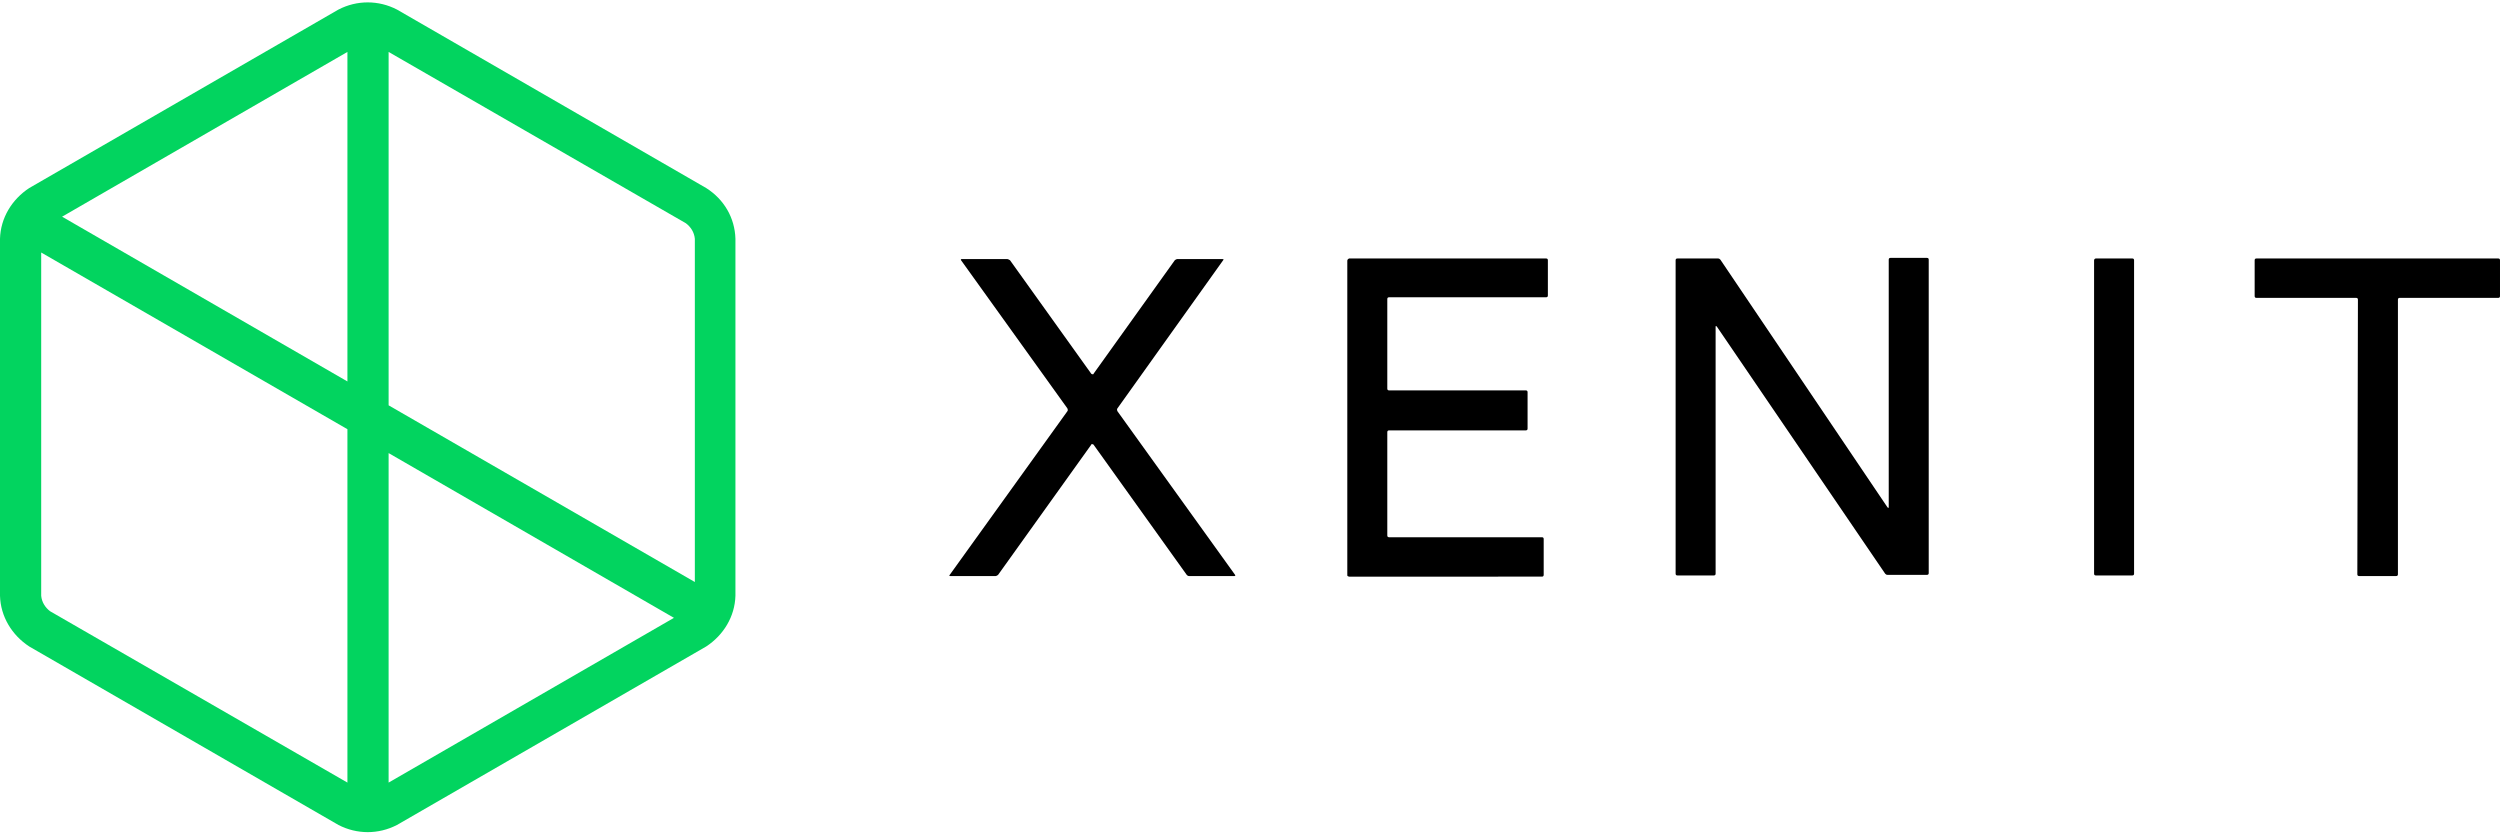 <?xml version="1.0" encoding="utf-8"?>
<!-- Generator: Adobe Illustrator 19.2.1, SVG Export Plug-In . SVG Version: 6.00 Build 0)  -->
<svg version="1.1" id="Layer_1" xmlns="http://www.w3.org/2000/svg" xmlns:xlink="http://www.w3.org/1999/xlink" x="0px" y="0px"
	 viewBox="140 249.6 418.8 139.8" style="enable-background:new 0 0 698.8 639;" xml:space="preserve">
<style type="text/css">
	.st0{fill:#02D45F;}
</style>
<g>
	
	<path d="M323.2,324.1c-0.1-0.1-0.2-0.1-0.3-0.1c0,0-0.1,0-0.1,0.1l-15.6,21.8c-0.1,0.1-0.3,0.2-0.4,0.2h-7.6
		c-0.2,0-0.2-0.1-0.1-0.2l19.7-27.4c0.1-0.1,0.1-0.3,0-0.5L301,293.2c-0.1-0.1,0-0.2,0.1-0.2h7.6c0.2,0,0.3,0.1,0.5,0.2l13.6,19
		c0.1,0.1,0.2,0.1,0.3,0.1c0,0,0.1,0,0.1-0.1l13.6-19c0.1-0.1,0.3-0.2,0.4-0.2h7.6c0.2,0,0.2,0.1,0.1,0.2L327.2,318
		c-0.1,0.1-0.1,0.3,0,0.5l19.7,27.4c0.1,0.1,0,0.2-0.1,0.2h-7.6c-0.2,0-0.3-0.1-0.4-0.2L323.2,324.1z"/>
	<path d="M365.7,293.3c0-0.2,0.1-0.3,0.3-0.4h33c0.2,0,0.3,0.1,0.3,0.3v5.9c0,0.2-0.1,0.3-0.3,0.3h-26.3c-0.2,0-0.3,0.1-0.3,0.3v15
		c0,0.2,0.1,0.3,0.3,0.3h22.9c0.2,0,0.3,0.1,0.3,0.3l0,0v6.1c0,0.2-0.1,0.3-0.3,0.3h-22.9c-0.2,0-0.3,0.1-0.3,0.3v17.3
		c0,0.2,0.1,0.3,0.3,0.3h25.6c0.2,0,0.3,0.1,0.3,0.3v6c0,0.2-0.1,0.3-0.3,0.3H366c-0.1,0-0.3-0.1-0.3-0.2l0,0V293.3L365.7,293.3z"/>
	<path d="M427.6,304.3c-0.1-0.1-0.2-0.1-0.2,0v41.4c0,0.2-0.1,0.3-0.3,0.3l0,0H421c-0.2,0-0.3-0.1-0.3-0.3v-52.5
		c0-0.2,0.1-0.3,0.3-0.3h6.8c0.2,0,0.3,0.1,0.4,0.2l28,41.5c0.1,0.1,0.2,0.1,0.2,0v-41.5c0-0.2,0.1-0.3,0.3-0.3h6.1
		c0.2,0,0.3,0.1,0.3,0.3v52.5c0,0.2-0.1,0.3-0.3,0.3l0,0h-6.6c-0.2,0-0.3-0.1-0.4-0.2L427.6,304.3z"/>
	<path d="M491.1,292.9h6.1c0.2,0,0.3,0.1,0.3,0.3v52.5c0,0.2-0.1,0.3-0.3,0.3h-6.1c-0.2,0-0.3-0.1-0.3-0.3v-52.5
		C490.8,293.1,490.9,292.9,491.1,292.9z"/>
	<path d="M535,299.8c0-0.2-0.1-0.3-0.3-0.3l0,0H518c-0.2,0-0.3-0.1-0.3-0.3l0,0v-6c0-0.2,0.1-0.3,0.3-0.3l0,0h40.5
		c0.2,0,0.3,0.1,0.3,0.3l0,0v6c0,0.2-0.1,0.3-0.3,0.3l0,0H542c-0.2,0-0.3,0.1-0.3,0.3l0,0v46c0,0.2-0.1,0.3-0.3,0.3l0,0h-6.2
		c-0.2,0-0.3-0.1-0.3-0.3l0,0L535,299.8L535,299.8z"/>
	<path class="st0" d="M258.3,281.1l-51.8-29.9c-3.1-1.6-6.7-1.6-9.8,0l-51.8,29.9c-2.9,1.9-4.8,5-4.9,8.5v59.8
		c0.1,3.5,2,6.6,4.9,8.5l51.8,29.9c3.1,1.6,6.7,1.6,9.8,0l51.8-29.9c2.9-1.9,4.8-5,4.9-8.5v-59.8C263.1,286.1,261.3,283,258.3,281.1
		z M198.2,380.7L148.4,352c-0.8-0.6-1.4-1.5-1.5-2.6v-57.5l51.3,29.6V380.7L198.2,380.7z M198.2,313.5l-47.8-27.6l47.8-27.6V313.5z
		 M205.1,380.7v-55.2l47.8,27.6L205.1,380.7z M256.4,347.1l-51.3-29.6v-59.2l49.8,28.7c0.8,0.6,1.4,1.5,1.5,2.6V347.1z"/>
</g>
</svg>

